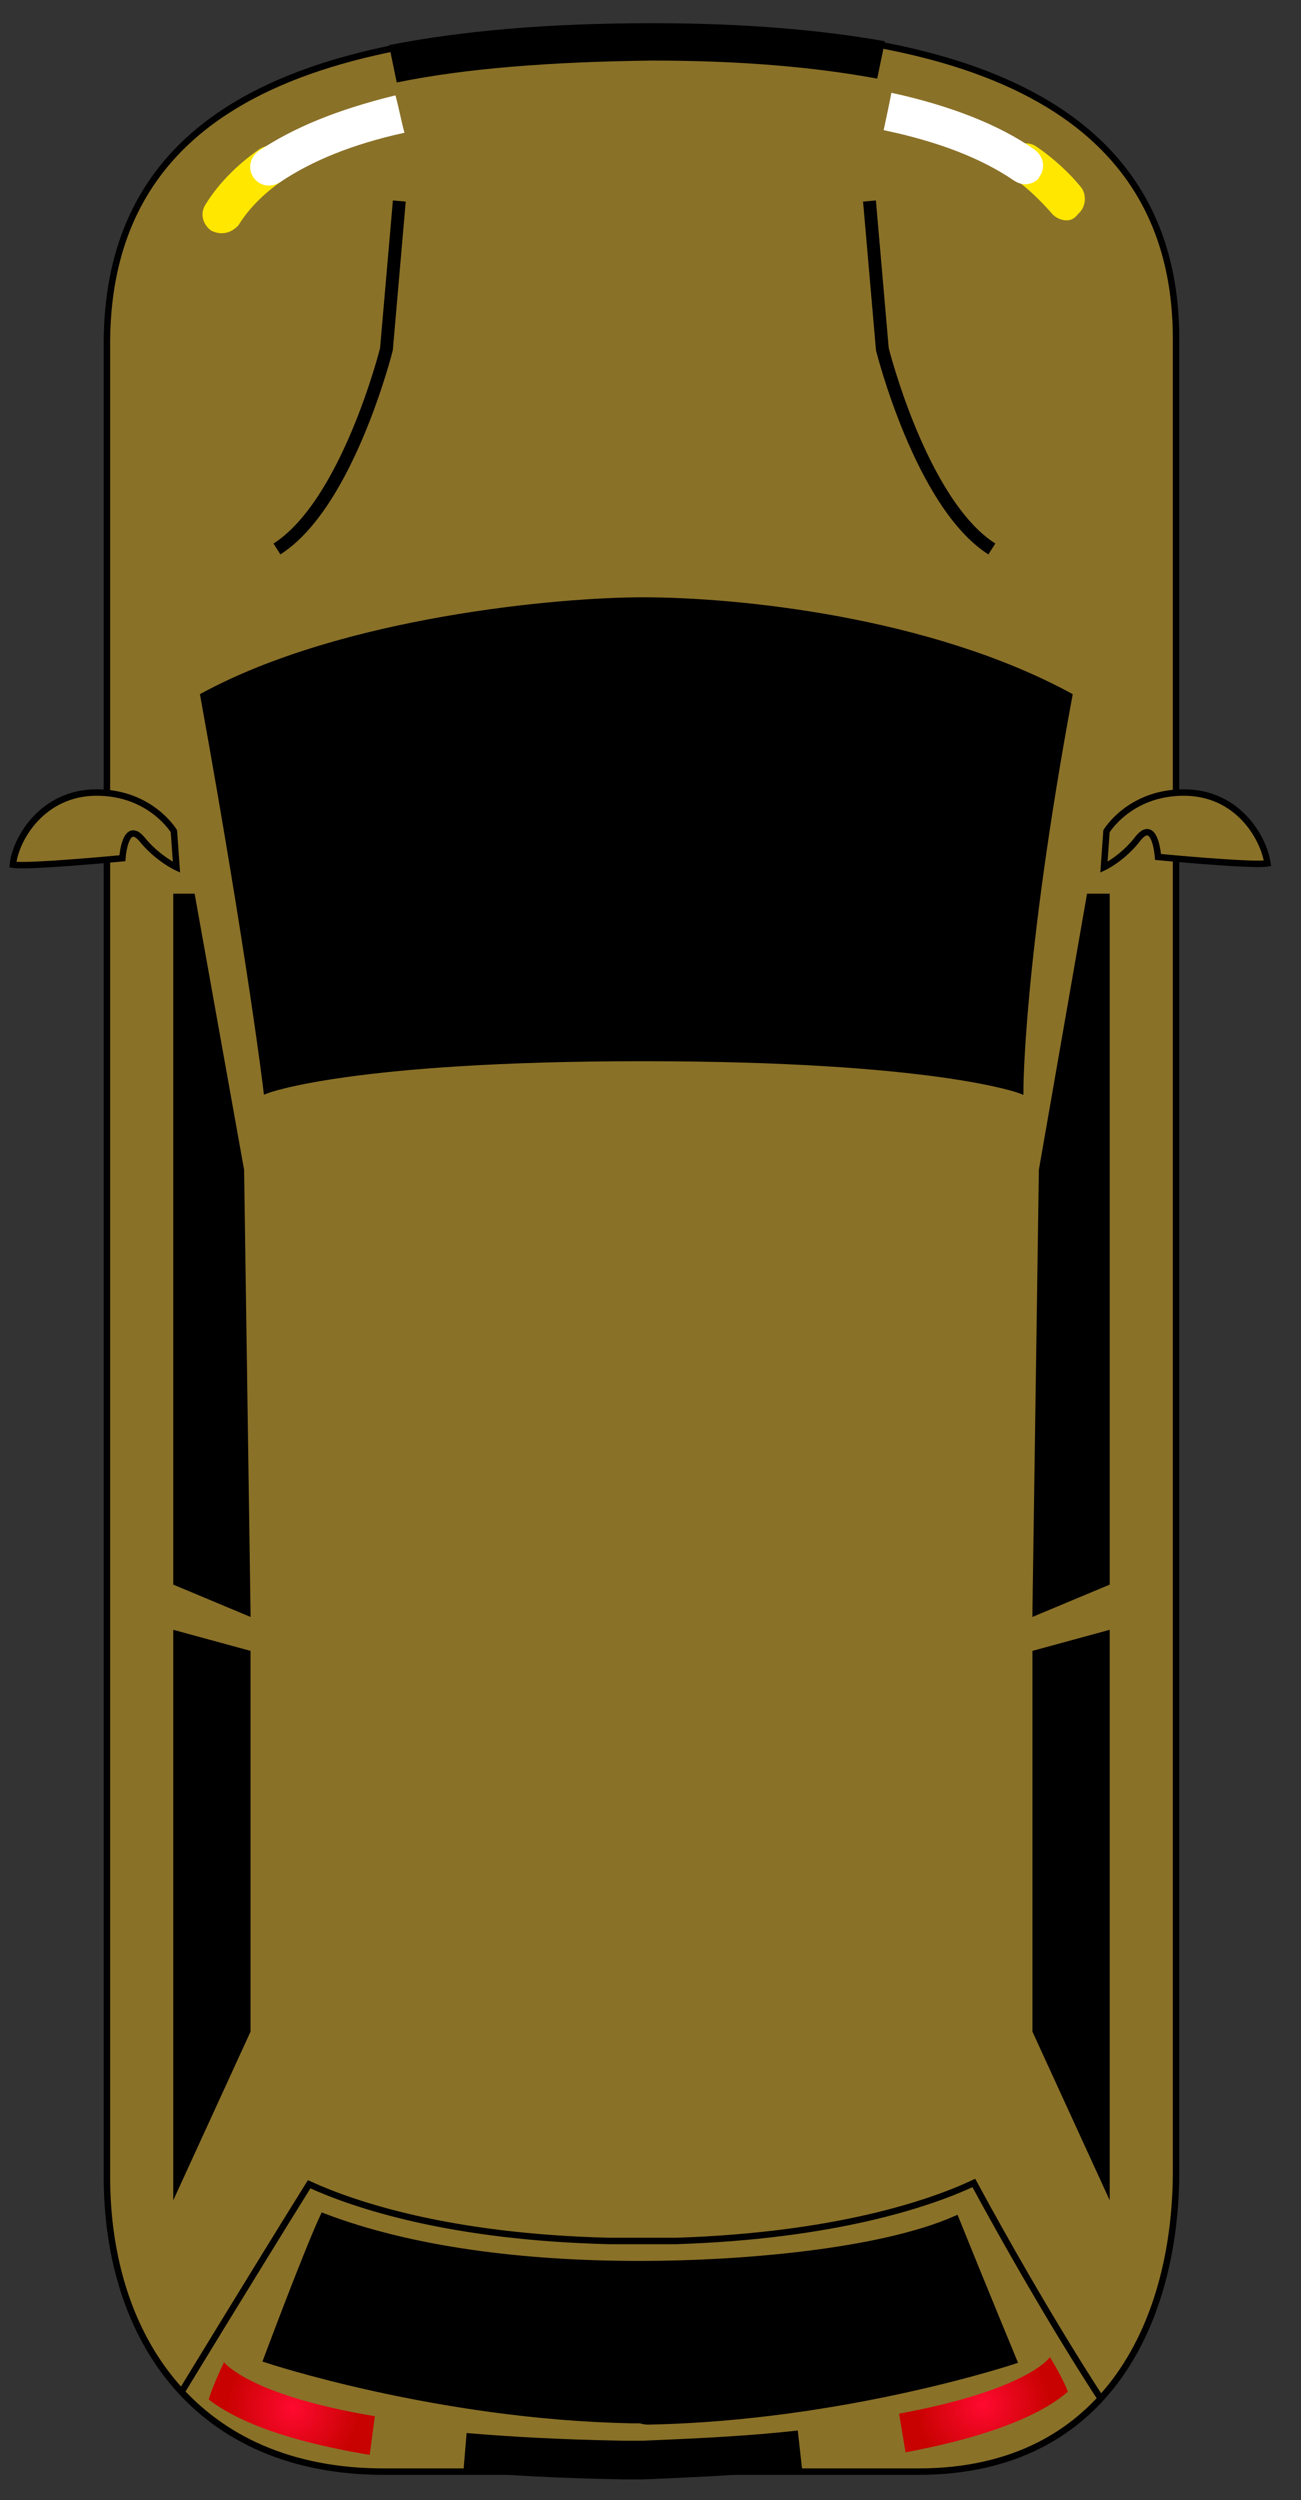 <svg width="101" height="194" viewBox="0 0 101 194" fill="none" xmlns="http://www.w3.org/2000/svg">
<rect x="0" y="0" width="101" height="194" fill="#333333" stroke="none"/>
<path d="M50.7 2.1C69.2 2.1 91.3 5.3 91.3 26.3C91.3 48.2 91.3 157.3 91.3 168.5C91.3 179.7 86.2 191.8 71.3 191.8C48.5 191.8 44.3 191.8 29.8 191.8C15.3 191.8 8.3 181.5 8.3 168.9C8.3 150.3 8.3 43.5 8.3 26.7C8.3 6.3 27.9 2.1 50.7 2.1Z" fill="#8A7128" stroke="black" stroke-width="0.5"/>
<path d="M79.6 12.8C80.9 13.7 81.9 14.6 82.7 15.7Z" fill="#888888"/>
<path d="M82.8 17.1C82.4 17.1 81.9 16.9 81.6 16.5C80.8 15.6 79.9 14.7 78.8 13.9C78.1 13.4 77.9 12.5 78.4 11.8C78.9 11.1 79.8 10.9 80.5 11.4C81.8 12.3 83 13.4 83.9 14.5C84.4 15.1 84.3 16.1 83.7 16.6C83.4 17 83.1 17.1 82.8 17.1Z" fill="#FFE700"/>
<path d="M17.2 16.6C18.1 15.2 19.4 13.9 20.9 12.8Z" fill="#888888"/>
<path d="M17.2 18.1C16.9 18.1 16.6 18 16.4 17.9C15.7 17.4 15.5 16.5 16 15.8C17 14.2 18.4 12.8 20.1 11.6C20.8 11.1 21.7 11.3 22.2 12C22.7 12.7 22.5 13.6 21.8 14.1C20.4 15.1 19.3 16.2 18.5 17.5C18.1 17.9 17.7 18.1 17.2 18.1Z" fill="#FFE700"/>
<path d="M49.9 46.6C43.4 46.6 26.7 48.1 15.8 54C19.5 74.5 20.7 84.6 20.7 84.6C20.7 84.6 27.1 82.1 49.9 82.1C72.7 82.1 79.2 84.6 79.2 84.6C79.2 84.6 79.2 74.5 83 54C72.1 48.1 57.3 46.6 49.9 46.6Z" fill="black" stroke="black" stroke-width="0.5" stroke-miterlimit="10"/>
<path d="M19.2 125.1L13.7 122.8V69.6H14.9L18.7 90.8L19.2 125.1Z" fill="black" stroke="black" stroke-width="0.5" stroke-miterlimit="10"/>
<path d="M19.2 128.3L13.7 126.8V169.6L19.2 157.6V128.3Z" fill="black" stroke="black" stroke-width="0.5" stroke-miterlimit="10"/>
<path d="M50.4 187.9C65.5 187.6 78.7 183.2 78.7 183.2C78.7 183.2 76.3 177.4 74.2 172.2C68.3 174.8 57.4 175.7 49.7 175.7C40.6 175.7 31.9 174.6 25.1 172C23.8 174.8 20.7 183.1 20.7 183.1C20.7 183.1 33.9 187.5 49 187.8C49.2 187.8 49.4 187.8 49.7 187.8C50 187.9 50.2 187.9 50.4 187.9Z" fill="black" stroke="black" stroke-width="0.5" stroke-miterlimit="10"/>
<path d="M80.4 125.1L85.9 122.8V69.6H84.6L80.9 90.8L80.4 125.1Z" fill="black" stroke="black" stroke-width="0.5" stroke-miterlimit="10"/>
<path d="M80.4 128.3L85.9 126.8V169.6L80.4 157.6V128.3Z" fill="black" stroke="black" stroke-width="0.5" stroke-miterlimit="10"/>
<path d="M14.1 185.6C14.1 185.6 19.7 176.4 24 169.5C27.5 171.1 34.9 173.6 47.3 173.9C47.3 173.9 51.6 173.9 52.5 173.9C64.8 173.5 72.2 171 75.6 169.4C81.3 179.9 85.5 186.2 85.5 186.2" stroke="black" stroke-width="0.5" stroke-miterlimit="10"/>
<path d="M28.7 190.5C21.5 189.3 18 187.6 16.2 186.2C16.6 184.9 17.4 183.3 17.4 183.3C17.4 183.3 17.4 183.3 17.3 183.2C17.3 183.2 19 185.8 29.1 187.5L28.7 190.5Z" fill="url(#paint0_radial_1_1004)"/>
<path d="M62.1 190.1C58.5 190.5 54.9 190.7 49.9 190.9H48.3C43.2 190.8 39.7 190.6 36.1 190.3" stroke="black" stroke-width="3" stroke-miterlimit="10"/>
<path d="M70.3 190.3L69.8 187.3C79.6 185.5 81.5 183 81.5 182.9C81.5 182.9 82.5 184.5 82.9 185.6C81.3 187 77.8 188.9 70.3 190.3Z" fill="url(#paint1_radial_1_1004)"/>
<path d="M30.8 6.4L30.2 3.5C35.8 2.4 42.5 1.8 50.6 1.8C57.7 1.8 63.6 2.3 68.7 3.2L68.1 6.1C63.2 5.2 57.5 4.7 50.6 4.7C42.7 4.8 36.2 5.3 30.8 6.4Z" fill="black"/>
<path d="M31 15.6L30 27.1C30 27.1 27 39.1 21.5 42.6" stroke="black" stroke-miterlimit="10"/>
<path d="M67.5 15.6L68.5 27.1C68.5 27.1 71.5 39.1 77 42.6" stroke="black" stroke-miterlimit="10"/>
<path d="M13.7 67.3L13.5 64.5C13.5 64.5 11.7 61.5 7.5 61.5C3.3 61.5 1.2 65.1 1 67.1C2.2 67.3 9.5 66.6 9.5 66.6C9.5 66.6 9.7 63.6 11 65.1C12.2 66.6 13.7 67.3 13.7 67.3Z" fill="#8A7128" stroke="black" stroke-width="0.5"/>
<path d="M85.7 67.3L85.9 64.5C85.9 64.5 87.7 61.5 91.9 61.5C96.1 61.5 98.1 65 98.4 67C97.2 67.2 89.9 66.5 89.9 66.5C89.9 66.5 89.7 63.5 88.4 65C87.2 66.6 85.7 67.3 85.7 67.3Z" fill="#8A7128" stroke="black" stroke-width="0.5"/>
<path d="M69 8.6C73.7 9.6 77.2 11.1 79.6 12.8Z" fill="#888888"/>
<path d="M79.6 14.3C79.3 14.3 79 14.2 78.7 14C76.2 12.3 72.9 11 68.6 10.1C68.7 9.6 69.1 7.8 69.2 7.2C73.8 8.2 77.6 9.7 80.3 11.6C81 12.1 81.2 13 80.7 13.7C80.6 14 80.1 14.3 79.6 14.3Z" fill="white"/>
<path d="M20.9 12.9C23.4 11.1 26.7 9.8 31 8.9Z" fill="#888888"/>
<path d="M20.9 14.4C20.4 14.4 20 14.2 19.7 13.8C19.2 13.1 19.4 12.2 20.1 11.7C22.8 9.9 26.2 8.5 30.7 7.4C30.9 8.1 31.2 9.6 31.4 10.3C27.3 11.2 24.2 12.5 21.8 14.1C21.5 14.3 21.2 14.4 20.9 14.4Z" fill="white"/>
<defs>
<radialGradient id="paint0_radial_1_1004" cx="0" cy="0" r="1" gradientUnits="userSpaceOnUse" gradientTransform="translate(22.732 186.891) scale(5.256 5.256)">
<stop stop-color="#FF0A30"/>
<stop offset="1" stop-color="#C70200"/>
</radialGradient>
<radialGradient id="paint1_radial_1_1004" cx="0" cy="0" r="1" gradientUnits="userSpaceOnUse" gradientTransform="translate(76.307 186.61) rotate(179.295) scale(5.304 5.304)">
<stop stop-color="#FF0A30"/>
<stop offset="1" stop-color="#C70200"/>
</radialGradient>
</defs>
</svg>

